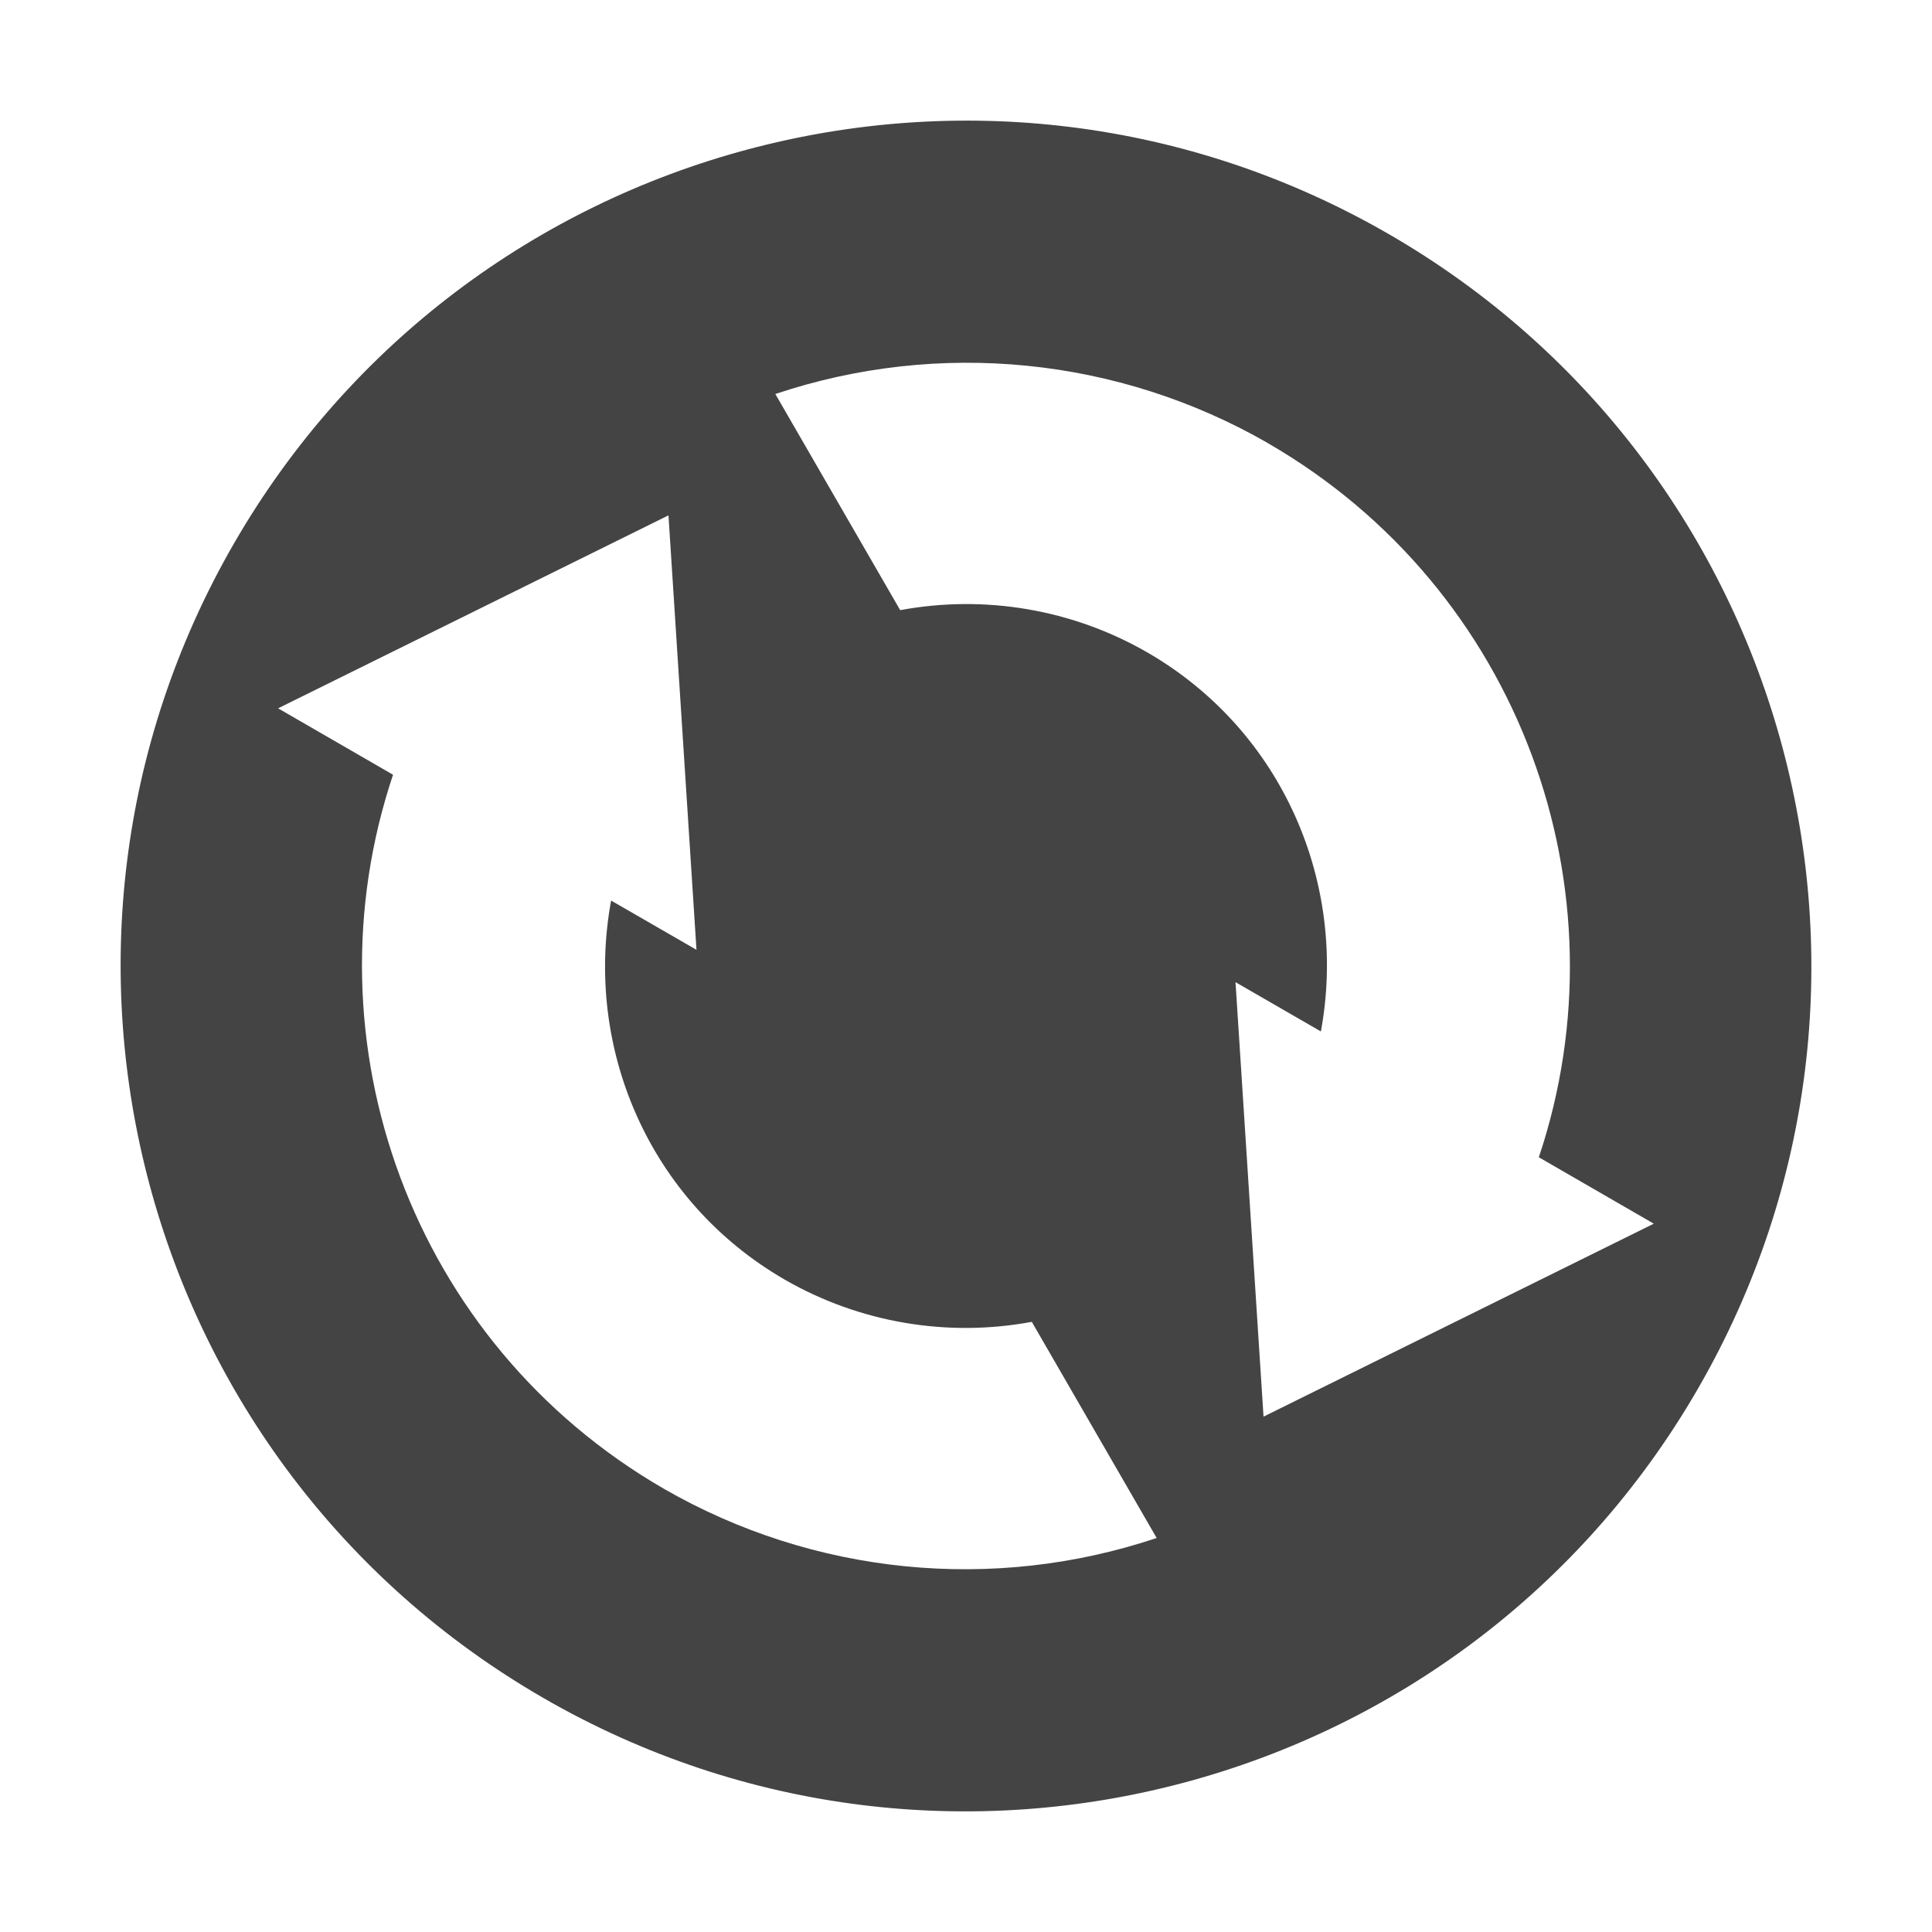 <svg height="16" width="16" xmlns="http://www.w3.org/2000/svg">
  <path d="m11.5 1.938c-3.348-1.933-7.629-.786-9.562 2.562-1.933 3.348-.786 7.629 2.562 9.562 3.348 1.933 7.629.786 9.562-2.562 1.933-3.348.786-7.629-2.562-9.562zm-1 1.732c2.095 1.21 2.984 3.706 2.244 5.914l.952.55-3.232 1.598-.232-3.598.707.408c.224-1.214-.309-2.488-1.439-3.14-.619-.356-1.344-.479-2.045-.349l-1.034-1.79c1.355-.454 2.84-.306 4.08.407zm-4.964.598.232 3.598-.707-.408c-.224 1.214.309 2.488 1.439 3.14.619.356 1.344.479 2.045.349l1.034 1.79c-1.355.454-2.84.306-4.08-.407-2.095-1.21-2.984-3.706-2.244-5.914l-.952-.55z" fill="#444"/>
</svg>
